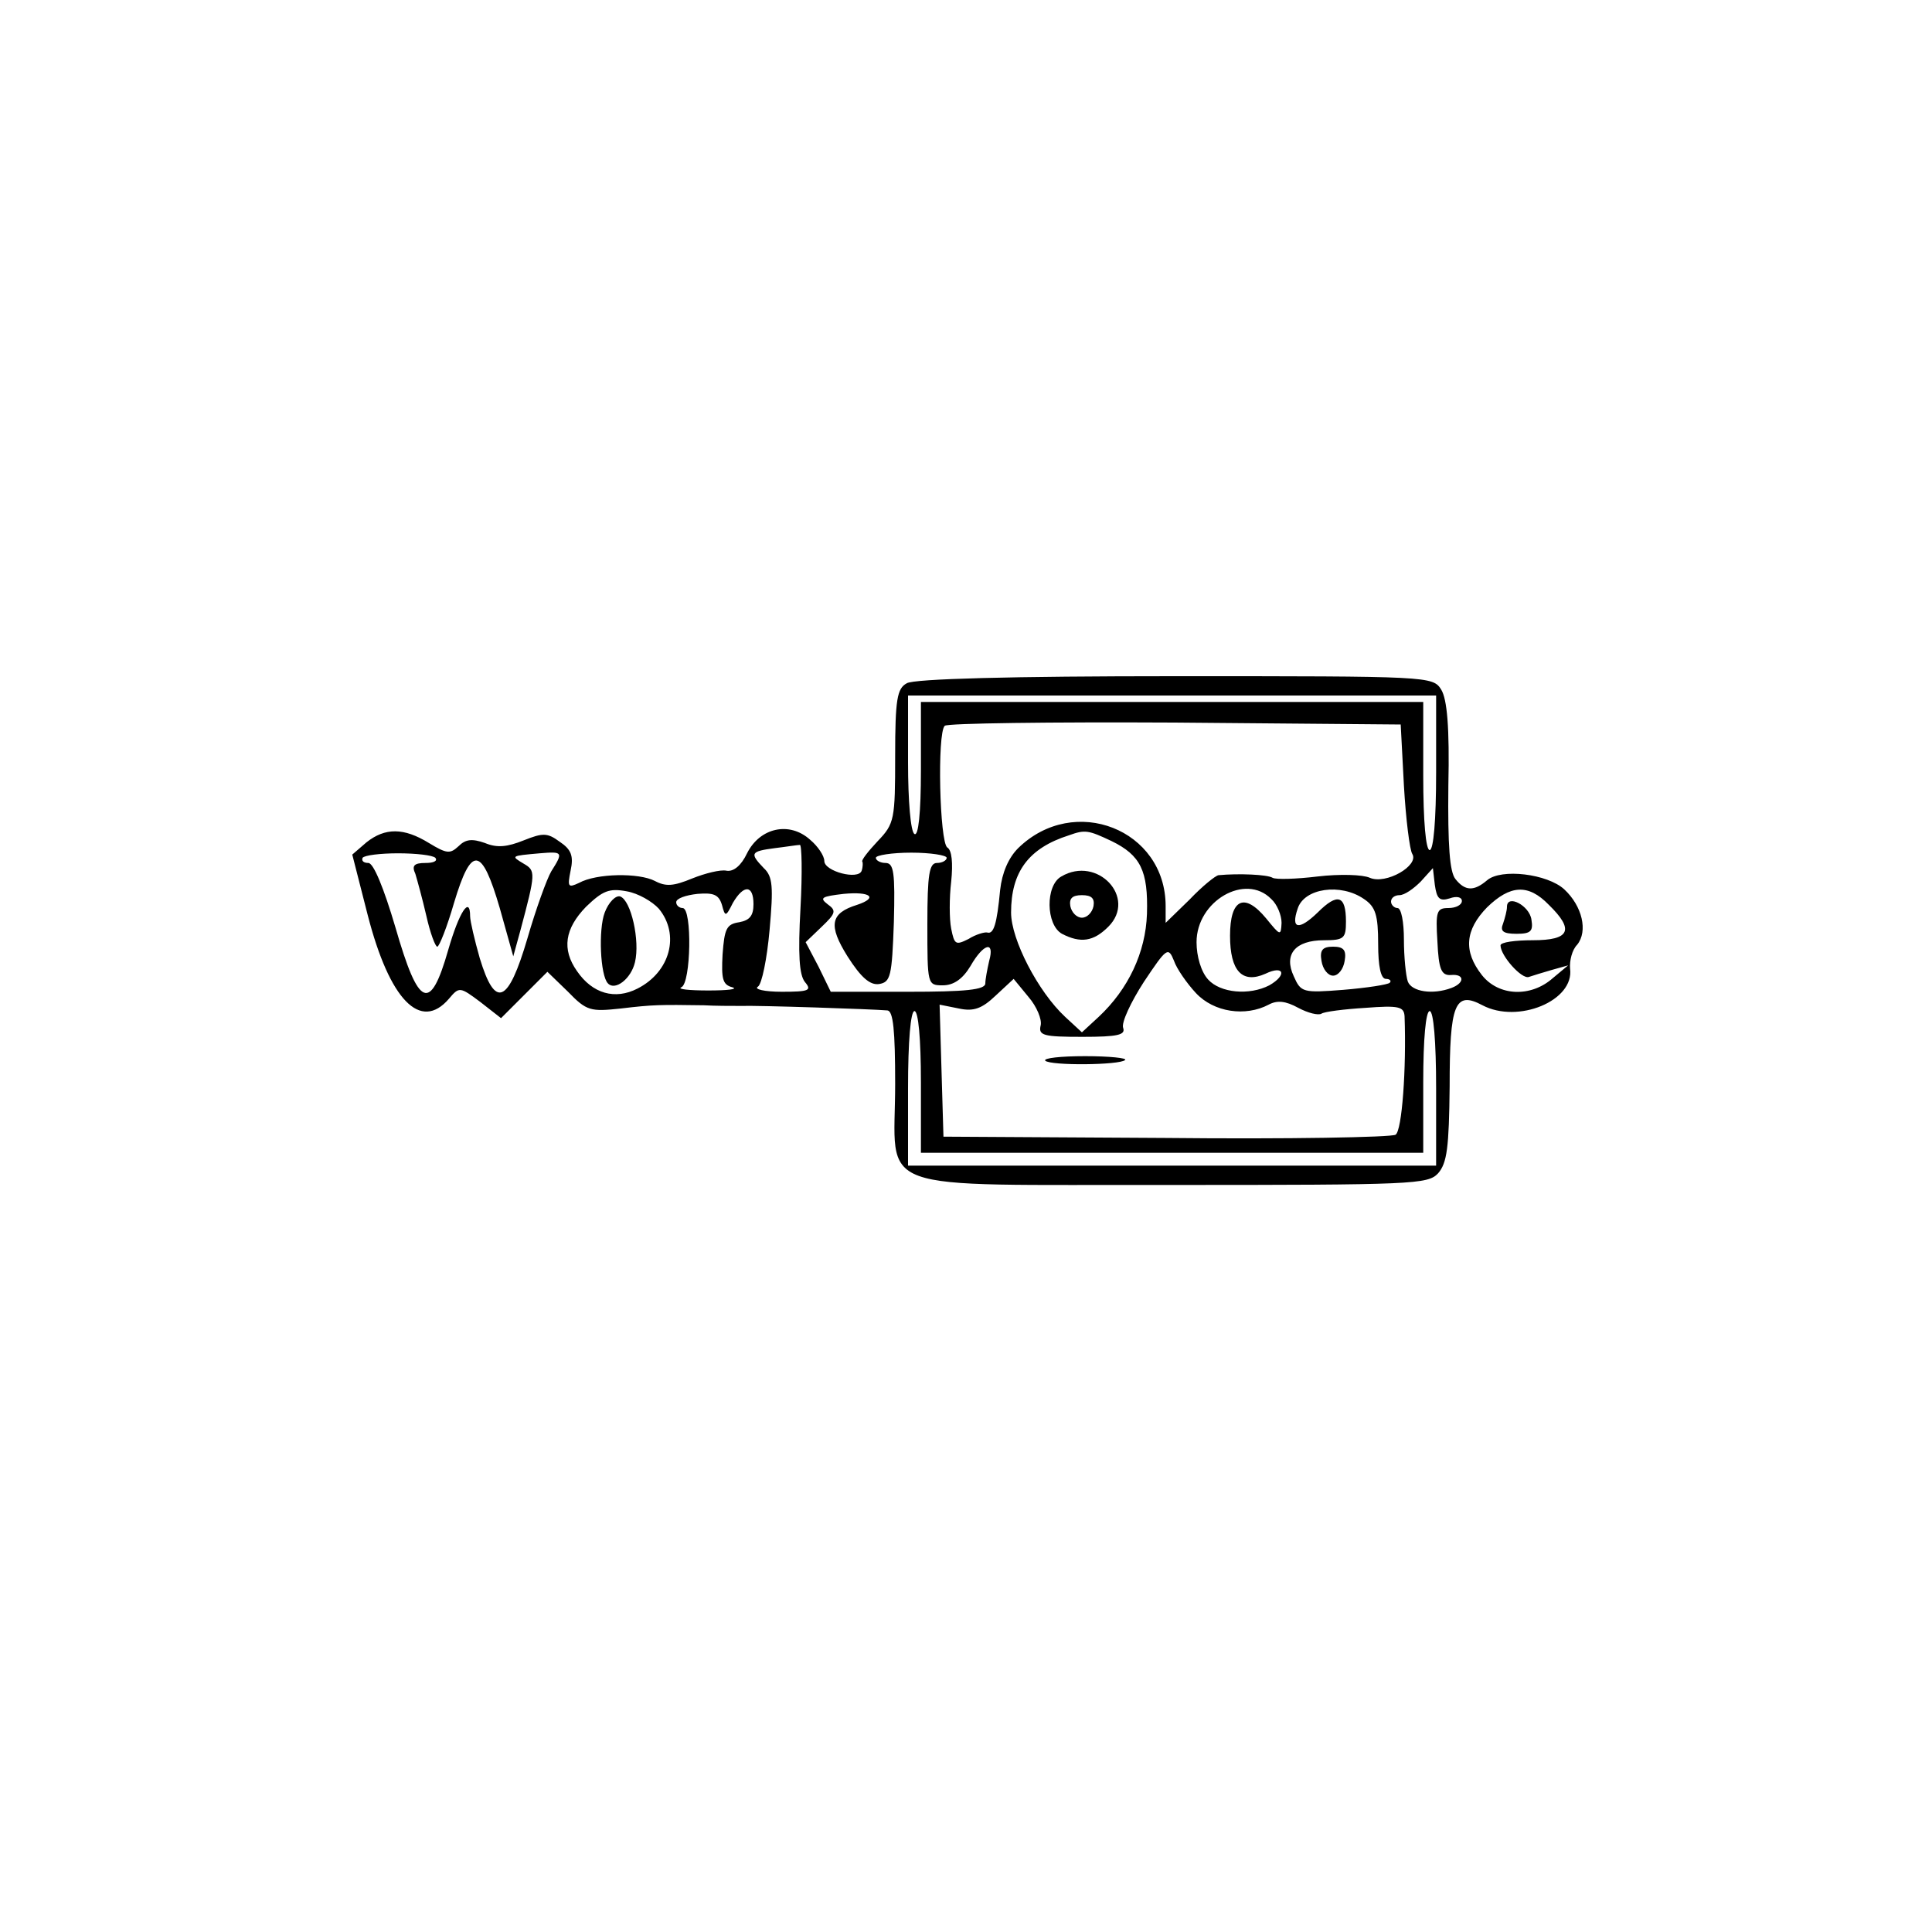 <?xml version="1.0" standalone="no"?>
<!DOCTYPE svg PUBLIC "-//W3C//DTD SVG 20010904//EN"
 "http://www.w3.org/TR/2001/REC-SVG-20010904/DTD/svg10.dtd">
<svg version="1.0" xmlns="http://www.w3.org/2000/svg"
 width="300pt" height="300pt" viewBox="0 0 300 300"
 preserveAspectRatio="xMidYMid meet">
<g transform="translate(0,300) scale(0.1,-0.1)"
fill="#000000" stroke="none">
<path d="M1408 1939 c-15 -8 -18 -25 -18 -113 0 -98 -1 -105 -27 -132 -15 -16
-26 -30 -24 -32 1 -1 1 -8 -1 -14 -5 -15 -58 -1 -58 15 0 8 -10 23 -22 33 -32
29 -78 19 -98 -21 -9 -19 -21 -29 -32 -27 -9 2 -33 -4 -53 -12 -29 -12 -41
-13 -58 -4 -25 13 -91 12 -118 -3 -17 -8 -18 -6 -13 19 5 23 1 33 -17 45 -19
14 -26 14 -56 2 -25 -10 -41 -12 -60 -4 -20 7 -30 6 -41 -5 -13 -12 -18 -12
-46 5 -39 24 -68 24 -97 1 l-22 -19 24 -94 c34 -132 82 -181 126 -130 16 19
17 19 49 -5 l32 -25 36 36 36 36 32 -31 c29 -30 35 -31 82 -26 50 6 61 6 129
5 17 -1 43 -1 57 -1 26 1 206 -5 228 -7 9 -1 12 -31 12 -114 0 -173 -45 -156
429 -157 376 0 398 1 414 18 14 16 17 40 18 135 0 128 8 149 51 126 55 -29
143 7 136 57 -1 12 3 29 11 37 17 21 8 60 -20 86 -26 24 -98 33 -120 14 -20
-17 -34 -17 -49 2 -9 11 -12 52 -11 145 2 91 -2 134 -11 149 -13 21 -18 21
-413 21 -253 0 -406 -4 -417 -11z m822 -139 c0 -73 -4 -120 -10 -120 -6 0 -10
45 -10 115 l0 115 -390 0 -390 0 0 -106 c0 -67 -4 -103 -10 -99 -6 3 -10 52
-10 111 l0 104 410 0 410 0 0 -120z m-50 -20 c3 -52 9 -100 13 -106 11 -18
-41 -48 -66 -37 -11 5 -47 6 -81 2 -33 -4 -65 -5 -70 -2 -8 5 -52 7 -84 4 -5
-1 -25 -17 -45 -38 l-37 -36 0 26 c0 119 -142 175 -229 90 -15 -15 -25 -38
-28 -65 -5 -53 -10 -69 -20 -66 -4 1 -18 -3 -29 -10 -20 -10 -22 -9 -27 16 -3
15 -3 48 0 73 3 29 1 49 -6 53 -12 8 -16 178 -4 189 4 4 164 6 357 5 l351 -3
5 -95z m-454 -86 c45 -22 57 -46 55 -113 -2 -60 -29 -117 -75 -160 l-26 -24
-26 24 c-42 39 -84 120 -84 162 0 63 27 100 90 120 25 9 30 8 66 -9z m-483
-104 c-4 -72 -2 -104 7 -115 11 -13 6 -15 -36 -15 -27 0 -44 4 -37 8 6 4 14
43 18 88 6 67 5 83 -9 96 -22 23 -21 26 17 31 17 2 35 5 39 5 3 1 4 -43 1 -98z
m-567 78 c4 -5 -3 -8 -15 -8 -18 0 -22 -4 -16 -17 3 -10 11 -39 17 -65 6 -27
14 -48 17 -48 3 0 15 30 26 68 27 90 43 88 71 -8 l21 -75 11 40 c24 90 24 93
5 104 -20 12 -20 12 25 16 36 3 37 2 18 -28 -7 -12 -24 -59 -37 -104 -30 -102
-50 -110 -74 -31 -8 28 -15 58 -15 65 0 33 -17 7 -34 -52 -28 -98 -46 -90 -82
35 -18 61 -34 100 -42 100 -7 0 -11 3 -9 8 3 4 28 7 55 7 28 0 54 -3 58 -7z
m794 0 c0 -4 -7 -8 -15 -8 -12 0 -15 -17 -15 -95 0 -94 0 -95 24 -95 17 0 31
10 43 30 20 35 38 40 29 8 -3 -13 -6 -29 -6 -35 0 -10 -31 -13 -120 -13 l-120
0 -19 39 -20 38 25 24 c22 21 23 25 9 35 -13 10 -9 12 25 16 42 4 54 -6 21
-17 -42 -13 -45 -32 -15 -80 21 -33 35 -45 49 -43 18 3 20 12 23 96 2 77 0 92
-13 92 -8 0 -15 4 -15 8 0 4 25 8 55 8 30 0 55 -4 55 -8z m781 -63 c11 4 19 2
19 -4 0 -6 -9 -11 -21 -11 -18 0 -20 -5 -17 -52 2 -43 6 -53 21 -52 21 2 22
-12 1 -20 -29 -11 -62 -6 -68 10 -3 9 -6 38 -6 65 0 27 -4 49 -10 49 -5 0 -10
5 -10 10 0 6 6 10 13 10 8 0 22 10 33 21 l19 21 3 -26 c3 -21 7 -26 23 -21z
m-1228 -16 c33 -40 18 -98 -33 -124 -35 -18 -70 -8 -94 27 -24 34 -19 66 14
100 26 25 36 29 63 24 18 -3 40 -16 50 -27z m115 9 c17 29 32 28 32 -2 0 -18
-6 -25 -22 -28 -20 -3 -23 -10 -26 -50 -2 -38 0 -47 15 -51 10 -3 -7 -5 -37
-5 -30 0 -49 2 -42 5 15 6 17 123 2 123 -5 0 -10 4 -10 9 0 6 15 11 33 13 25
2 33 -1 38 -17 5 -19 6 -19 17 3z m836 6 c9 -8 16 -25 16 -37 -1 -21 -2 -20
-24 7 -34 41 -56 30 -56 -27 0 -55 19 -75 55 -59 29 14 34 -2 6 -18 -31 -16
-76 -12 -95 9 -11 12 -18 36 -18 58 0 64 76 108 116 67z m144 0 c18 -12 22
-25 22 -70 0 -34 4 -54 12 -54 6 0 9 -3 6 -6 -3 -3 -36 -8 -72 -11 -63 -5 -66
-4 -77 21 -16 34 2 56 47 56 31 0 34 3 34 29 0 41 -13 45 -44 14 -29 -28 -42
-26 -31 6 10 32 67 40 103 15z m287 -9 c40 -39 33 -55 -25 -55 -27 0 -50 -3
-50 -8 0 -16 33 -53 44 -49 6 2 22 7 36 11 l25 7 -24 -20 c-34 -30 -84 -28
-110 5 -29 37 -26 70 8 105 36 35 64 37 96 4z m-548 -137 c28 -30 77 -37 113
-18 13 7 26 6 46 -5 15 -8 31 -12 36 -9 4 3 35 7 68 9 52 4 60 2 61 -13 3 -81
-4 -178 -14 -184 -7 -4 -167 -7 -357 -5 l-345 2 -3 102 -3 103 30 -6 c23 -5
36 0 57 20 l28 26 23 -28 c13 -15 21 -35 19 -44 -4 -16 4 -18 65 -18 55 0 67
3 63 14 -3 8 12 40 32 71 36 54 38 55 47 33 4 -12 20 -35 34 -50z m-427 -138
l0 -110 390 0 390 0 0 110 c0 67 4 110 10 110 6 0 10 -47 10 -120 l0 -120
-410 0 -410 0 0 120 c0 73 4 120 10 120 6 0 10 -43 10 -110z"/>
<path d="M1648 1639 c-25 -14 -24 -75 1 -89 29 -15 49 -12 72 11 45 45 -17
111 -73 78z m50 -46 c-2 -10 -10 -18 -18 -18 -8 0 -16 8 -18 18 -2 12 3 17 18
17 15 0 20 -5 18 -17z"/>
<path d="M939 1583 c-10 -26 -7 -98 5 -110 11 -12 36 7 42 33 8 33 -6 96 -23
102 -7 2 -18 -9 -24 -25z"/>
<path d="M2052 1508 c2 -13 10 -23 18 -23 8 0 16 10 18 23 3 17 -2 22 -18 22
-16 0 -21 -5 -18 -22z"/>
<path d="M2340 1592 c0 -6 -3 -17 -6 -26 -5 -12 0 -16 21 -16 22 0 26 4 23 22
-3 22 -38 40 -38 20z"/>
<path d="M1623 1353 c8 -8 116 -7 124 1 4 3 -24 6 -62 6 -38 0 -65 -3 -62 -7z"/>
</g>
</svg>
